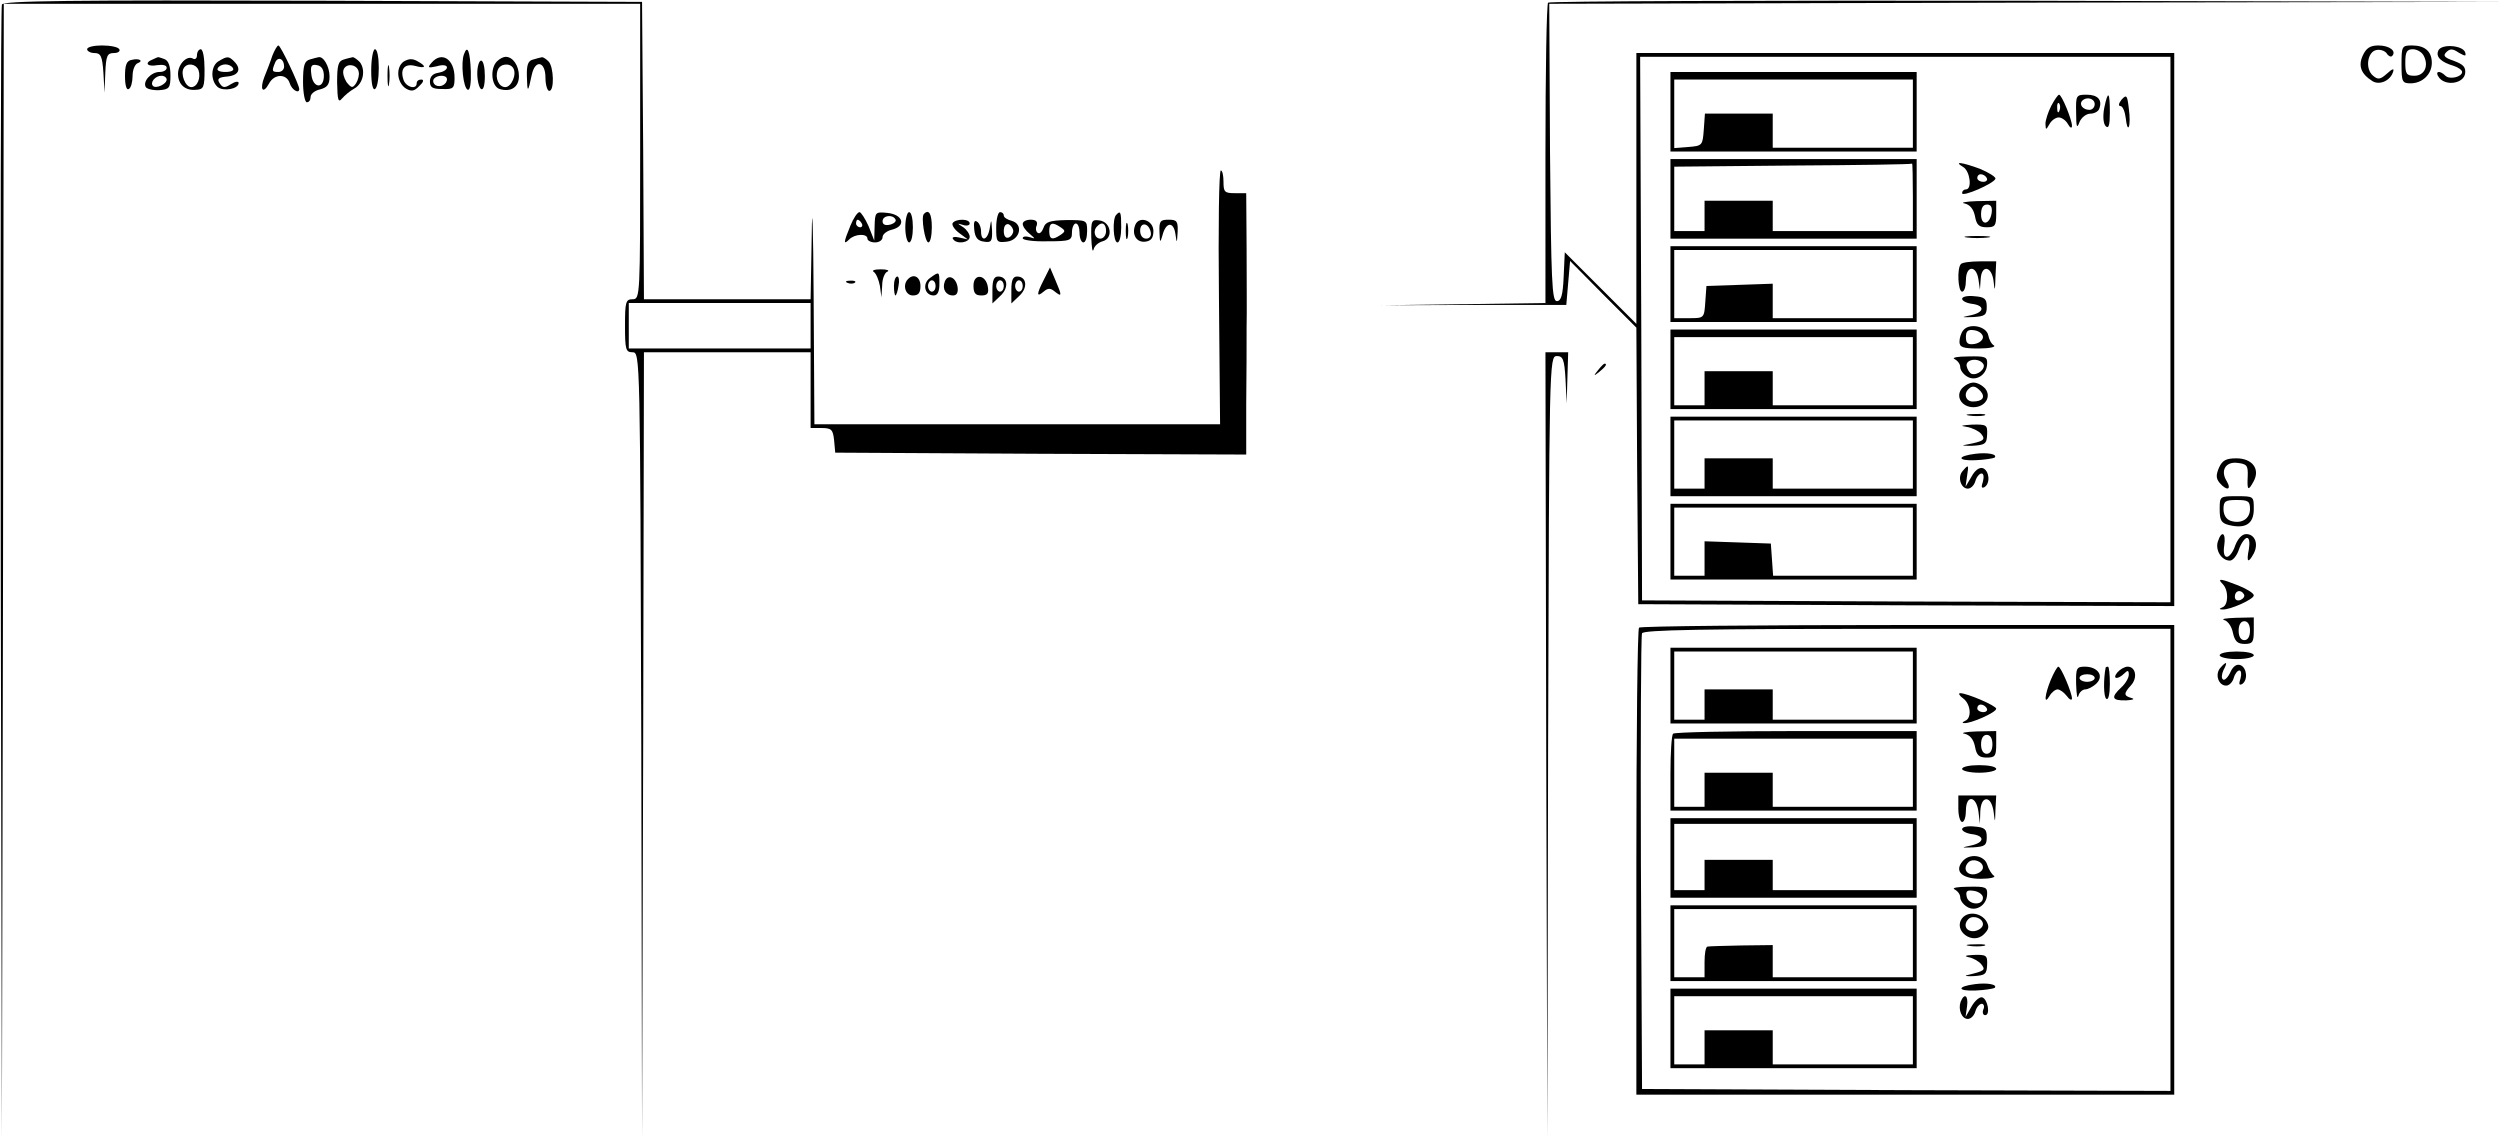 <?xml version="1.0" standalone="no"?>
<!DOCTYPE svg PUBLIC "-//W3C//DTD SVG 20010904//EN"
 "http://www.w3.org/TR/2001/REC-SVG-20010904/DTD/svg10.dtd">
<svg version="1.0" xmlns="http://www.w3.org/2000/svg"
 width="660pt" height="300pt" viewBox="0 0 660 300"
 preserveAspectRatio="xMidYMid meet">
<g transform="translate(0,300) scale(0.1,-0.1)"
fill="#000000" stroke="none">
<path d="M5 2988 c-3 -7 -4 -683 -3 -1503 l3 -1490 3 1498 2 1497 840 0 840 0
0 -390 c0 -383 0 -390 -20 -390 -18 0 -20 -7 -20 -70 0 -63 2 -70 20 -70 20 0
20 -8 23 -1037 l2 -1038 3 1038 2 1037 220 0 220 0 0 -100 0 -100 29 0 c26 0
30 -4 33 -32 l3 -33 543 -3 542 -2 0 132 c1 73 1 165 1 203 1 39 0 134 0 213
l-1 142 -30 0 c-27 0 -30 3 -30 30 0 17 -3 30 -7 30 -5 0 -7 -151 -5 -335 l3
-335 -536 0 -535 0 -2 338 c-1 185 -4 259 -5 165 l-3 -173 -220 0 -220 0 -2
393 -3 392 -843 3 c-669 2 -844 0 -847 -10z m2135 -848 l0 -60 -240 0 -240 0
0 60 0 60 240 0 240 0 0 -60z"/>
<path d="M4087 2993 c-4 -3 -7 -183 -7 -399 l0 -394 -217 -3 -218 -3 245 1
245 0 5 58 5 58 87 -88 88 -88 2 -365 3 -365 708 -3 707 -2 0 730 0 730 -710
0 -710 0 0 -357 0 -358 -94 94 -95 95 -3 -65 c-2 -49 -7 -64 -18 -64 -13 0
-15 51 -18 392 l-2 393 1257 3 1258 2 -1256 3 c-691 1 -1259 -1 -1262 -5z
m1643 -863 l0 -720 -697 2 -698 3 -2 718 -3 717 700 0 700 0 0 -720z"/>
<path d="M4410 2705 l0 -105 325 0 325 0 0 105 0 105 -325 0 -325 0 0 -105z
m640 -5 l0 -90 -185 0 -185 0 0 45 0 45 -89 0 -90 0 -3 -42 c-3 -42 -4 -43
-40 -46 l-38 -3 0 90 0 91 315 0 315 0 0 -90z"/>
<path d="M5415 2720 c-8 -16 -15 -37 -15 -47 1 -17 1 -17 11 0 5 9 16 17 24
17 8 0 19 -8 24 -17 6 -11 11 -13 11 -5 0 16 -27 82 -34 82 -3 0 -12 -13 -21
-30z m22 -12 c-3 -8 -6 -5 -6 6 -1 11 2 17 5 13 3 -3 4 -12 1 -19z"/>
<path d="M5481 2703 c0 -39 2 -44 9 -25 5 12 18 22 29 22 10 0 21 6 23 13 9
23 -4 37 -33 37 -28 0 -29 -2 -28 -47z m49 22 c0 -8 -6 -15 -14 -15 -17 0 -28
14 -19 24 12 12 33 6 33 -9z"/>
<path d="M5555 2714 c-4 -22 -2 -41 4 -47 8 -8 11 3 11 36 0 56 -5 60 -15 11z"/>
<path d="M5601 2737 c-8 -10 -9 -17 -3 -17 6 0 12 -15 14 -32 2 -18 5 -28 8
-23 3 6 3 28 0 49 -4 35 -6 37 -19 23z"/>
<path d="M4410 2475 l0 -105 325 0 325 0 0 105 0 105 -325 0 -325 0 0 -105z
m640 5 l0 -90 -185 0 -185 0 0 40 0 40 -90 0 -90 0 0 -40 0 -40 -40 0 -40 0 0
85 0 85 313 3 c171 1 313 3 315 5 1 1 2 -38 2 -88z"/>
<path d="M5183 2559 c18 -11 24 -59 7 -59 -5 0 -10 -4 -10 -10 0 -11 83 25 88
38 1 5 -17 16 -40 26 -49 18 -72 21 -45 5z m62 -29 c3 -5 -1 -10 -9 -10 -9 0
-16 5 -16 10 0 6 4 10 9 10 6 0 13 -4 16 -10z"/>
<path d="M5186 2463 c14 -3 24 -14 28 -34 4 -23 11 -29 31 -29 22 0 25 4 25
35 l0 35 -52 -1 c-29 -1 -43 -4 -32 -6z m72 -25 c-5 -32 -28 -35 -28 -4 0 17
5 26 16 26 10 0 14 -7 12 -22z"/>
<path d="M5193 2373 c15 -2 39 -2 55 0 15 2 2 4 -28 4 -30 0 -43 -2 -27 -4z"/>
<path d="M4410 2250 l0 -100 325 0 325 0 0 100 0 100 -325 0 -325 0 0 -100z
m640 0 l0 -90 -185 0 -185 0 0 45 0 46 -87 -3 -88 -3 -3 -42 c-3 -43 -3 -43
-43 -43 l-39 0 0 90 0 90 315 0 315 0 0 -90z"/>
<path d="M5177 2303 c-11 -10 -8 -73 3 -73 6 0 10 14 10 30 0 39 27 41 33 3
l4 -28 2 28 c2 39 29 35 34 -5 3 -29 4 -27 5 10 l2 42 -43 0 c-24 0 -47 -3
-50 -7z"/>
<path d="M5180 2211 c0 -5 11 -11 25 -13 35 -4 35 -22 -1 -30 -28 -6 -27 -6 6
-5 30 2 35 5 35 27 0 21 -5 26 -33 28 -17 2 -32 -1 -32 -7z"/>
<path d="M5183 2128 c-6 -7 -10 -21 -10 -30 0 -15 9 -18 51 -18 28 0 46 4 40
8 -7 4 -13 16 -15 27 -5 24 -50 33 -66 13z m52 -18 c0 -8 -10 -16 -22 -18 -18
-3 -23 2 -23 18 0 16 5 21 23 18 12 -2 22 -10 22 -18z"/>
<path d="M4410 2025 l0 -105 325 0 325 0 0 105 0 105 -325 0 -325 0 0 -105z
m640 -5 l0 -90 -185 0 -185 0 0 45 0 45 -90 0 -90 0 0 -45 0 -45 -40 0 -40 0
0 90 0 90 315 0 315 0 0 -90z"/>
<path d="M5160 2052 c8 -4 15 -13 15 -21 0 -8 8 -19 18 -25 22 -14 52 3 53 33
1 19 -4 21 -50 20 -28 0 -44 -3 -36 -7z m76 -13 c7 -12 -15 -31 -31 -26 -5 2
-11 11 -13 20 -4 19 32 24 44 6z"/>
<path d="M5179 1974 c-17 -21 0 -49 31 -49 31 0 48 28 31 49 -8 9 -21 16 -31
16 -10 0 -23 -7 -31 -16z m50 -7 c13 -16 5 -27 -21 -27 -18 0 -25 20 -11 33
10 10 19 8 32 -6z"/>
<path d="M5198 1903 c12 -2 30 -2 40 0 9 3 -1 5 -23 4 -22 0 -30 -2 -17 -4z"/>
<path d="M4410 1795 l0 -105 325 0 325 0 0 105 0 105 -325 0 -325 0 0 -105z
m640 5 l0 -90 -185 0 -185 0 0 40 0 40 -90 0 -90 0 0 -40 0 -40 -40 0 -40 0 0
90 0 90 315 0 315 0 0 -90z"/>
<path d="M5192 1873 c14 -2 32 -11 38 -18 13 -16 8 -20 -40 -29 -14 -2 -7 -3
15 -3 36 2 40 5 41 30 1 25 -1 27 -40 26 -29 -2 -33 -3 -14 -6z"/>
<path d="M5215 1802 c-49 -6 -49 -19 0 -17 25 1 48 5 51 7 8 9 -19 14 -51 10z"/>
<path d="M5181 1756 c-14 -16 -4 -46 14 -46 8 0 17 9 20 20 3 11 11 20 16 20
6 0 7 -9 4 -21 -5 -15 -4 -19 4 -15 16 10 13 43 -4 50 -9 3 -21 -5 -30 -22
l-16 -27 4 28 c5 31 4 32 -12 13z"/>
<path d="M4410 1570 l0 -100 325 0 325 0 0 100 0 100 -325 0 -325 0 0 -100z
m640 0 l0 -90 -184 0 -185 0 -3 43 -3 42 -87 3 -88 3 0 -46 0 -45 -40 0 -40 0
0 90 0 90 315 0 315 0 0 -90z"/>
<path d="M230 2870 c0 -5 9 -10 19 -10 17 0 21 -8 24 -52 l3 -53 2 53 c2 45 5
52 23 52 11 0 17 5 14 10 -3 6 -24 10 -46 10 -21 0 -39 -4 -39 -10z"/>
<path d="M719 2853 c-5 -16 -15 -41 -21 -56 -13 -33 -4 -47 12 -18 14 27 47
27 55 1 5 -17 25 -29 25 -15 0 11 -49 115 -55 115 -3 0 -10 -12 -16 -27z m31
-29 c0 -8 -7 -14 -15 -14 -17 0 -18 2 -9 24 7 18 24 12 24 -10z"/>
<path d="M6238 2854 c-13 -28 -5 -49 25 -68 19 -12 48 1 55 25 3 9 -2 8 -16
-5 -18 -16 -24 -17 -37 -6 -22 18 -15 64 9 68 10 2 22 -2 27 -9 4 -7 11 -10
14 -7 13 13 -7 28 -36 28 -22 0 -32 -7 -41 -26z"/>
<path d="M6340 2830 c0 -46 2 -50 24 -50 31 0 56 24 56 54 0 30 -18 46 -52 46
-27 0 -28 -2 -28 -50z m58 24 c15 -27 3 -54 -24 -54 -21 0 -24 5 -24 35 0 28
4 35 20 35 10 0 23 -7 28 -16z"/>
<path d="M6437 2866 c-7 -16 7 -30 41 -40 12 -4 22 -11 22 -16 0 -13 -33 -21
-44 -10 -16 16 -30 12 -16 -6 19 -22 64 -14 68 12 2 17 -5 24 -29 33 -26 9
-30 14 -21 23 10 10 17 10 33 -1 18 -10 20 -10 17 1 -7 19 -64 23 -71 4z"/>
<path d="M520 2854 c0 -8 -5 -12 -10 -9 -16 10 -40 -14 -40 -40 0 -28 19 -45
48 -42 20 1 22 7 22 54 0 29 -4 53 -10 53 -5 0 -10 -7 -10 -16z m4 -39 c7 -20
-3 -45 -19 -45 -16 0 -29 35 -20 50 9 15 32 12 39 -5z"/>
<path d="M980 2814 c0 -34 4 -53 10 -49 6 3 10 28 10 56 0 27 -4 49 -10 49 -5
0 -10 -25 -10 -56z"/>
<path d="M1225 2857 c-9 -22 -2 -90 10 -94 6 -2 9 18 8 48 -2 54 -9 72 -18 46z"/>
<path d="M348 2842 c-14 -2 -18 -14 -18 -43 0 -24 4 -38 10 -34 6 3 10 19 10
35 0 15 6 30 13 33 17 6 5 14 -15 9z"/>
<path d="M403 2843 c-23 -9 -14 -20 12 -15 15 2 25 0 25 -7 0 -6 -8 -11 -19
-11 -22 0 -45 -25 -36 -40 3 -5 20 -9 36 -8 26 2 29 6 29 39 0 24 -5 39 -16
43 -9 3 -16 6 -17 5 -1 0 -8 -3 -14 -6z m37 -53 c0 -12 -28 -25 -36 -17 -9 9
6 27 22 27 8 0 14 -5 14 -10z"/>
<path d="M578 2839 c-22 -12 -23 -52 -3 -69 15 -12 55 -5 55 11 0 5 -9 4 -20
-3 -17 -11 -22 -10 -30 2 -8 12 -3 16 20 18 31 3 38 20 18 40 -14 14 -18 14
-40 1z m37 -19 c4 -6 -5 -10 -20 -10 -15 0 -24 4 -20 10 3 6 12 10 20 10 8 0
17 -4 20 -10z"/>
<path d="M818 2843 c-14 -4 -18 -15 -18 -59 0 -30 5 -54 10 -54 6 0 10 6 10
14 0 8 11 17 25 20 19 5 25 13 25 34 0 26 -16 54 -29 51 -4 -1 -14 -3 -23 -6z
m37 -43 c0 -36 -29 -33 -33 3 -3 23 0 28 15 25 12 -2 18 -12 18 -28z"/>
<path d="M908 2843 c-15 -4 -18 -15 -18 -61 1 -47 3 -54 13 -42 7 8 21 20 32
26 24 13 31 49 15 70 -7 7 -15 13 -19 13 -3 -1 -14 -3 -23 -6z m39 -33 c2 -8
-2 -22 -7 -30 -9 -13 -12 -13 -25 3 -7 11 -11 25 -8 33 7 19 37 14 40 -6z"/>
<path d="M1065 2837 c-21 -16 -17 -56 7 -71 14 -8 22 -7 35 7 11 10 13 17 5
17 -7 0 -12 -4 -12 -10 0 -18 -29 -10 -35 10 -9 28 3 43 31 36 29 -8 31 -1 5
13 -13 7 -23 6 -36 -2z"/>
<path d="M1139 2834 c-11 -13 -9 -14 14 -9 16 5 27 3 27 -3 0 -6 -10 -12 -22
-14 -15 -2 -23 -10 -23 -23 0 -16 7 -20 33 -20 29 -1 32 2 32 30 0 49 -34 71
-61 39z m41 -43 c0 -14 -18 -23 -30 -16 -6 4 -8 11 -5 16 8 12 35 12 35 0z"/>
<path d="M1312 2838 c-19 -19 -15 -66 7 -73 30 -9 51 5 51 34 0 28 -16 51 -35
51 -6 0 -16 -5 -23 -12z m43 -18 c10 -16 -5 -50 -21 -50 -17 0 -28 24 -20 45
6 17 32 20 41 5z"/>
<path d="M1408 2843 c-14 -3 -18 -14 -17 -46 1 -43 3 -42 13 6 9 41 36 35 36
-8 0 -19 5 -35 10 -35 14 0 12 64 -2 78 -7 7 -14 11 -17 11 -4 -1 -14 -3 -23
-6z"/>
<path d="M1023 2800 c0 -25 2 -35 4 -22 2 12 2 32 0 45 -2 12 -4 2 -4 -23z"/>
<path d="M1260 2806 c0 -19 5 -38 10 -41 6 -4 10 10 10 34 0 23 -4 41 -10 41
-5 0 -10 -15 -10 -34z"/>
<path d="M2245 2404 c-18 -44 -19 -52 -3 -36 15 15 48 16 48 2 0 -5 9 -10 20
-10 11 0 20 6 20 14 0 8 12 17 26 20 37 10 28 40 -14 44 -31 3 -32 2 -33 -35
l-1 -38 -15 38 c-9 20 -20 37 -24 37 -5 0 -16 -16 -24 -36z m119 17 c3 -5 -3
-11 -14 -14 -13 -3 -20 0 -20 9 0 15 26 19 34 5z m-89 -11 c3 -5 1 -10 -4 -10
-6 0 -11 5 -11 10 0 6 2 10 4 10 3 0 8 -4 11 -10z"/>
<path d="M2390 2400 c0 -22 5 -40 10 -40 6 0 10 18 10 40 0 22 -4 40 -10 40
-5 0 -10 -18 -10 -40z"/>
<path d="M2439 2435 c-8 -8 3 -75 12 -75 5 0 9 18 9 40 0 36 -8 49 -21 35z"/>
<path d="M2630 2399 c0 -38 1 -40 28 -37 35 4 45 46 13 55 -12 3 -21 9 -21 14
0 5 -4 9 -10 9 -5 0 -10 -18 -10 -41z m45 -9 c0 -7 -6 -15 -12 -17 -8 -3 -13
4 -13 17 0 13 5 20 13 18 6 -3 12 -11 12 -18z"/>
<path d="M2947 2433 c-11 -10 -8 -73 3 -73 6 0 10 18 10 40 0 41 -2 45 -13 33z"/>
<path d="M2515 2411 c-3 -5 5 -17 17 -26 l23 -17 -23 5 c-12 3 -20 1 -16 -4 9
-15 44 -10 44 6 0 7 -8 19 -17 25 -17 11 -17 11 0 6 9 -3 17 -1 17 4 0 13 -37
13 -45 1z"/>
<path d="M2572 2394 c2 -21 9 -30 26 -32 19 -3 22 1 21 30 -2 30 -2 31 -6 6
-5 -32 -23 -38 -23 -9 0 11 -5 23 -11 26 -7 5 -9 -3 -7 -21z"/>
<path d="M2700 2409 c0 -7 8 -18 18 -26 16 -14 16 -14 0 -9 -10 3 -18 2 -18
-3 0 -5 29 -9 65 -8 61 0 65 2 65 24 0 12 5 23 10 23 6 0 10 -11 10 -25 0 -14
5 -25 10 -25 6 0 10 13 10 30 0 29 -1 29 -55 29 -44 -1 -55 -5 -60 -20 -4 -11
-10 -17 -15 -14 -5 3 -7 12 -3 20 3 10 -2 15 -16 15 -12 0 -21 -5 -21 -11z
m100 -9 c13 -9 13 -11 0 -20 -22 -15 -30 -12 -30 10 0 22 8 25 30 10z"/>
<path d="M2881 2373 c1 -26 3 -41 6 -32 2 10 13 19 24 22 29 8 22 51 -8 55
-21 3 -23 0 -22 -45z m39 17 c0 -11 -7 -20 -15 -20 -15 0 -21 21 -8 33 12 13
23 7 23 -13z"/>
<path d="M2972 2390 c0 -19 2 -27 5 -17 2 9 2 25 0 35 -3 9 -5 1 -5 -18z"/>
<path d="M2997 2406 c-10 -26 4 -47 27 -44 15 2 21 10 21 28 0 29 -38 41 -48
16z m41 -19 c2 -10 -3 -17 -12 -17 -10 0 -16 9 -16 21 0 24 23 21 28 -4z"/>
<path d="M3061 2388 c1 -30 2 -30 8 -9 9 35 29 37 34 4 4 -27 4 -27 6 5 1 28
-2 32 -24 32 -22 0 -25 -4 -24 -32z"/>
<path d="M2307 2282 c6 -4 13 -21 16 -37 l4 -30 2 32 c0 17 7 34 14 36 6 3 -1
6 -18 6 -16 0 -25 -3 -18 -7z"/>
<path d="M2756 2262 c-20 -39 -20 -48 -1 -32 12 10 18 10 30 0 19 -15 19 -11
1 31 l-14 33 -16 -32z"/>
<path d="M2455 2266 c-21 -15 -14 -46 10 -46 10 0 15 10 15 30 0 34 0 34 -25
16z m15 -21 c0 -8 -4 -15 -10 -15 -5 0 -10 7 -10 15 0 8 5 15 10 15 6 0 10 -7
10 -15z"/>
<path d="M2360 2245 c0 -14 2 -25 4 -25 2 0 6 11 8 25 3 14 1 25 -3 25 -5 0
-9 -11 -9 -25z"/>
<path d="M2397 2263 c-15 -15 -7 -43 13 -43 15 0 20 7 20 25 0 24 -18 34 -33
18z"/>
<path d="M2494 2256 c-7 -19 3 -36 22 -36 10 0 14 8 12 22 -4 26 -26 36 -34
14z"/>
<path d="M2570 2246 c0 -20 5 -26 21 -26 15 0 20 5 17 22 -5 34 -38 37 -38 4z"/>
<path d="M2620 2235 l0 -36 21 20 c23 21 20 51 -6 51 -11 0 -15 -10 -15 -35z
m30 10 c0 -8 -4 -15 -10 -15 -5 0 -10 7 -10 15 0 8 5 15 10 15 6 0 10 -7 10
-15z"/>
<path d="M2670 2235 l0 -36 21 20 c23 21 20 51 -6 51 -11 0 -15 -10 -15 -35z
m30 10 c0 -8 -4 -15 -10 -15 -5 0 -10 7 -10 15 0 8 5 15 10 15 6 0 10 -7 10
-15z"/>
<path d="M2238 2253 c7 -3 16 -2 19 1 4 3 -2 6 -13 5 -11 0 -14 -3 -6 -6z"/>
<path d="M4082 1033 l3 -1038 2 1033 c3 1015 3 1032 23 1032 16 0 20 -8 23
-62 l3 -63 2 68 2 67 -30 0 -30 0 2 -1037z"/>
<path d="M4219 2023 c-13 -16 -12 -17 4 -4 16 13 21 21 13 21 -2 0 -10 -8 -17
-17z"/>
<path d="M5858 1765 c-8 -19 -8 -28 2 -40 18 -21 32 -19 19 4 -18 28 -4 53 28
49 25 -3 28 -7 27 -35 -2 -38 1 -41 16 -13 17 32 -4 60 -46 60 -27 0 -37 -5
-46 -25z"/>
<path d="M5860 1655 c0 -28 4 -36 24 -41 44 -11 66 3 66 42 0 34 0 34 -45 34
-45 0 -45 0 -45 -35z m80 1 c0 -26 -23 -40 -51 -31 -12 4 -19 16 -19 31 0 21
5 24 35 24 30 0 35 -3 35 -24z"/>
<path d="M5855 1570 c-7 -23 10 -50 32 -50 8 0 19 14 24 30 6 17 16 30 21 30
6 0 8 -12 5 -30 -7 -34 -2 -39 13 -11 13 25 3 51 -20 51 -11 0 -22 -12 -29
-30 -5 -16 -15 -30 -22 -30 -7 0 -10 11 -7 30 5 34 -7 41 -17 10z"/>
<path d="M5868 1458 c16 -16 15 -55 0 -61 -10 -4 -10 -6 0 -6 20 -1 82 27 82
37 0 6 -18 17 -40 26 -48 19 -58 20 -42 4z m56 -27 c3 -5 -1 -11 -9 -15 -9 -3
-15 0 -15 9 0 16 16 20 24 6z"/>
<path d="M5872 1363 c9 -2 20 -17 23 -34 5 -22 12 -29 31 -29 21 0 24 5 24 35
l0 35 -47 -1 c-27 -1 -40 -3 -31 -6z m68 -28 c0 -16 -6 -25 -15 -25 -9 0 -15
9 -15 25 0 16 6 25 15 25 9 0 15 -9 15 -25z"/>
<path d="M4327 1343 c-4 -3 -7 -282 -7 -620 l0 -613 710 0 710 0 0 620 0 620
-703 0 c-387 0 -707 -3 -710 -7z m1403 -613 l0 -610 -697 2 -698 3 -3 595 c-1
327 0 601 3 608 3 9 153 12 700 12 l695 0 0 -610z"/>
<path d="M4410 1190 l0 -100 325 0 325 0 0 100 0 100 -325 0 -325 0 0 -100z
m640 0 l0 -90 -185 0 -185 0 0 40 0 40 -90 0 -90 0 0 -40 0 -40 -40 0 -40 0 0
90 0 90 315 0 315 0 0 -90z"/>
<path d="M5414 1205 c-16 -39 -19 -69 -3 -42 5 9 15 17 21 17 6 0 17 -8 24
-17 7 -10 14 -13 14 -7 0 15 -29 84 -36 84 -3 0 -12 -16 -20 -35z"/>
<path d="M5481 1193 c1 -27 3 -40 6 -30 2 9 11 17 18 17 7 0 21 7 30 16 20 20
3 44 -31 44 -22 0 -24 -4 -23 -47z m49 17 c0 -5 -9 -10 -20 -10 -11 0 -20 5
-20 10 0 6 9 10 20 10 11 0 20 -4 20 -10z"/>
<path d="M5559 1238 c-6 -30 -6 -79 2 -83 5 -4 9 13 9 39 0 25 -2 46 -5 46 -3
0 -5 -1 -6 -2z"/>
<path d="M5590 1225 c-15 -18 1 -20 18 -3 9 9 12 9 12 -3 0 -9 -9 -24 -20 -34
-28 -26 -25 -35 13 -34 17 1 24 3 15 6 -22 6 -22 12 -2 34 18 20 12 49 -9 49
-8 0 -20 -7 -27 -15z"/>
<path d="M5183 1156 c20 -15 23 -52 5 -59 -8 -4 -9 -6 -2 -6 18 -1 84 28 84
38 0 8 -77 41 -95 41 -6 0 -2 -7 8 -14z m62 -26 c3 -5 -1 -10 -9 -10 -9 0 -16
5 -16 10 0 6 4 10 9 10 6 0 13 -4 16 -10z"/>
<path d="M4417 1063 c-4 -3 -7 -51 -7 -105 l0 -98 325 0 325 0 0 105 0 105
-318 0 c-175 0 -322 -3 -325 -7z m633 -103 l0 -90 -185 0 -185 0 0 45 0 45
-90 0 -90 0 0 -45 0 -45 -40 0 -40 0 0 90 0 90 315 0 315 0 0 -90z"/>
<path d="M5186 1063 c14 -3 24 -14 28 -34 4 -23 11 -29 31 -29 22 0 25 4 25
35 l0 35 -52 -1 c-29 -1 -43 -4 -32 -6z m74 -28 c0 -16 -6 -25 -15 -25 -9 0
-15 9 -15 25 0 16 6 25 15 25 9 0 15 -9 15 -25z"/>
<path d="M5180 970 c0 -5 20 -10 45 -10 25 0 45 5 45 10 0 6 -20 10 -45 10
-25 0 -45 -4 -45 -10z"/>
<path d="M5170 865 c0 -19 5 -35 10 -35 6 0 10 14 10 30 0 42 27 40 33 -2 l4
-33 1 33 c1 20 7 32 16 32 9 0 16 -13 19 -32 4 -32 4 -32 5 5 l2 37 -50 0 -50
0 0 -35z"/>
<path d="M4410 735 l0 -105 325 0 325 0 0 105 0 105 -325 0 -325 0 0 -105z
m640 3 l0 -88 -185 0 -185 0 0 40 0 40 -90 0 -90 0 0 -40 0 -40 -40 0 -40 0 0
88 0 87 315 0 315 0 0 -87z"/>
<path d="M5180 811 c0 -5 11 -11 25 -13 35 -4 35 -22 -1 -30 -28 -6 -27 -6 6
-5 30 2 35 5 35 27 0 21 -5 26 -33 28 -17 2 -32 -1 -32 -7z"/>
<path d="M5181 726 c-22 -26 -2 -46 48 -46 25 0 41 4 35 8 -6 4 -14 17 -18 30
-8 25 -47 30 -65 8z m54 -16 c0 -8 -10 -16 -22 -18 -22 -3 -32 16 -16 32 12
11 38 2 38 -14z"/>
<path d="M5160 652 c8 -4 15 -13 15 -21 0 -8 8 -19 18 -25 22 -14 52 3 53 33
1 19 -4 21 -50 20 -28 0 -44 -3 -36 -7z m75 -22 c0 -22 -39 -19 -43 3 -3 15 1
18 20 15 12 -2 23 -10 23 -18z"/>
<path d="M4410 510 l0 -100 325 0 325 0 0 100 0 100 -325 0 -325 0 0 -100z
m640 0 l0 -90 -185 0 -185 0 0 43 0 42 -82 -1 c-46 -1 -86 -2 -90 -3 -5 0 -8
-19 -8 -41 l0 -40 -40 0 -40 0 0 90 0 90 315 0 315 0 0 -90z"/>
<path d="M5181 577 c-27 -33 27 -74 57 -43 13 13 14 20 6 34 -14 22 -47 27
-63 9z m54 -17 c0 -8 -10 -16 -22 -18 -22 -3 -32 16 -16 32 12 11 38 2 38 -14z"/>
<path d="M5198 503 c12 -2 30 -2 40 0 9 3 -1 5 -23 4 -22 0 -30 -2 -17 -4z"/>
<path d="M5197 473 c12 -2 27 -11 33 -18 13 -16 10 -18 -35 -29 -11 -2 -4 -4
15 -3 31 2 35 5 36 30 1 25 -2 27 -35 26 -22 -1 -27 -3 -14 -6z"/>
<path d="M5215 402 c-49 -6 -49 -19 0 -17 25 1 48 5 51 7 8 9 -19 14 -51 10z"/>
<path d="M4410 285 l0 -105 325 0 325 0 0 105 0 105 -325 0 -325 0 0 -105z
m640 -5 l0 -90 -185 0 -185 0 0 45 0 45 -90 0 -90 0 0 -45 0 -45 -40 0 -40 0
0 90 0 90 315 0 315 0 0 -90z"/>
<path d="M5176 355 c-7 -20 3 -45 19 -45 8 0 17 9 20 20 3 11 11 20 17 20 5 0
8 -7 4 -15 -3 -8 -1 -15 5 -15 14 0 7 42 -8 47 -6 2 -19 -8 -28 -24 l-16 -28
4 28 c4 29 -7 37 -17 12z"/>
<path d="M5860 1270 c0 -5 20 -10 45 -10 25 0 45 5 45 10 0 6 -20 10 -45 10
-25 0 -45 -4 -45 -10z"/>
<path d="M5861 1236 c-14 -17 -4 -46 16 -46 8 0 17 9 20 20 3 11 10 20 15 20
5 0 6 -10 3 -21 -5 -15 -4 -19 4 -15 16 10 13 43 -4 50 -10 4 -20 -3 -27 -19
-6 -13 -15 -22 -19 -19 -5 3 -4 14 1 25 12 22 8 25 -9 5z"/>
</g>
</svg>
